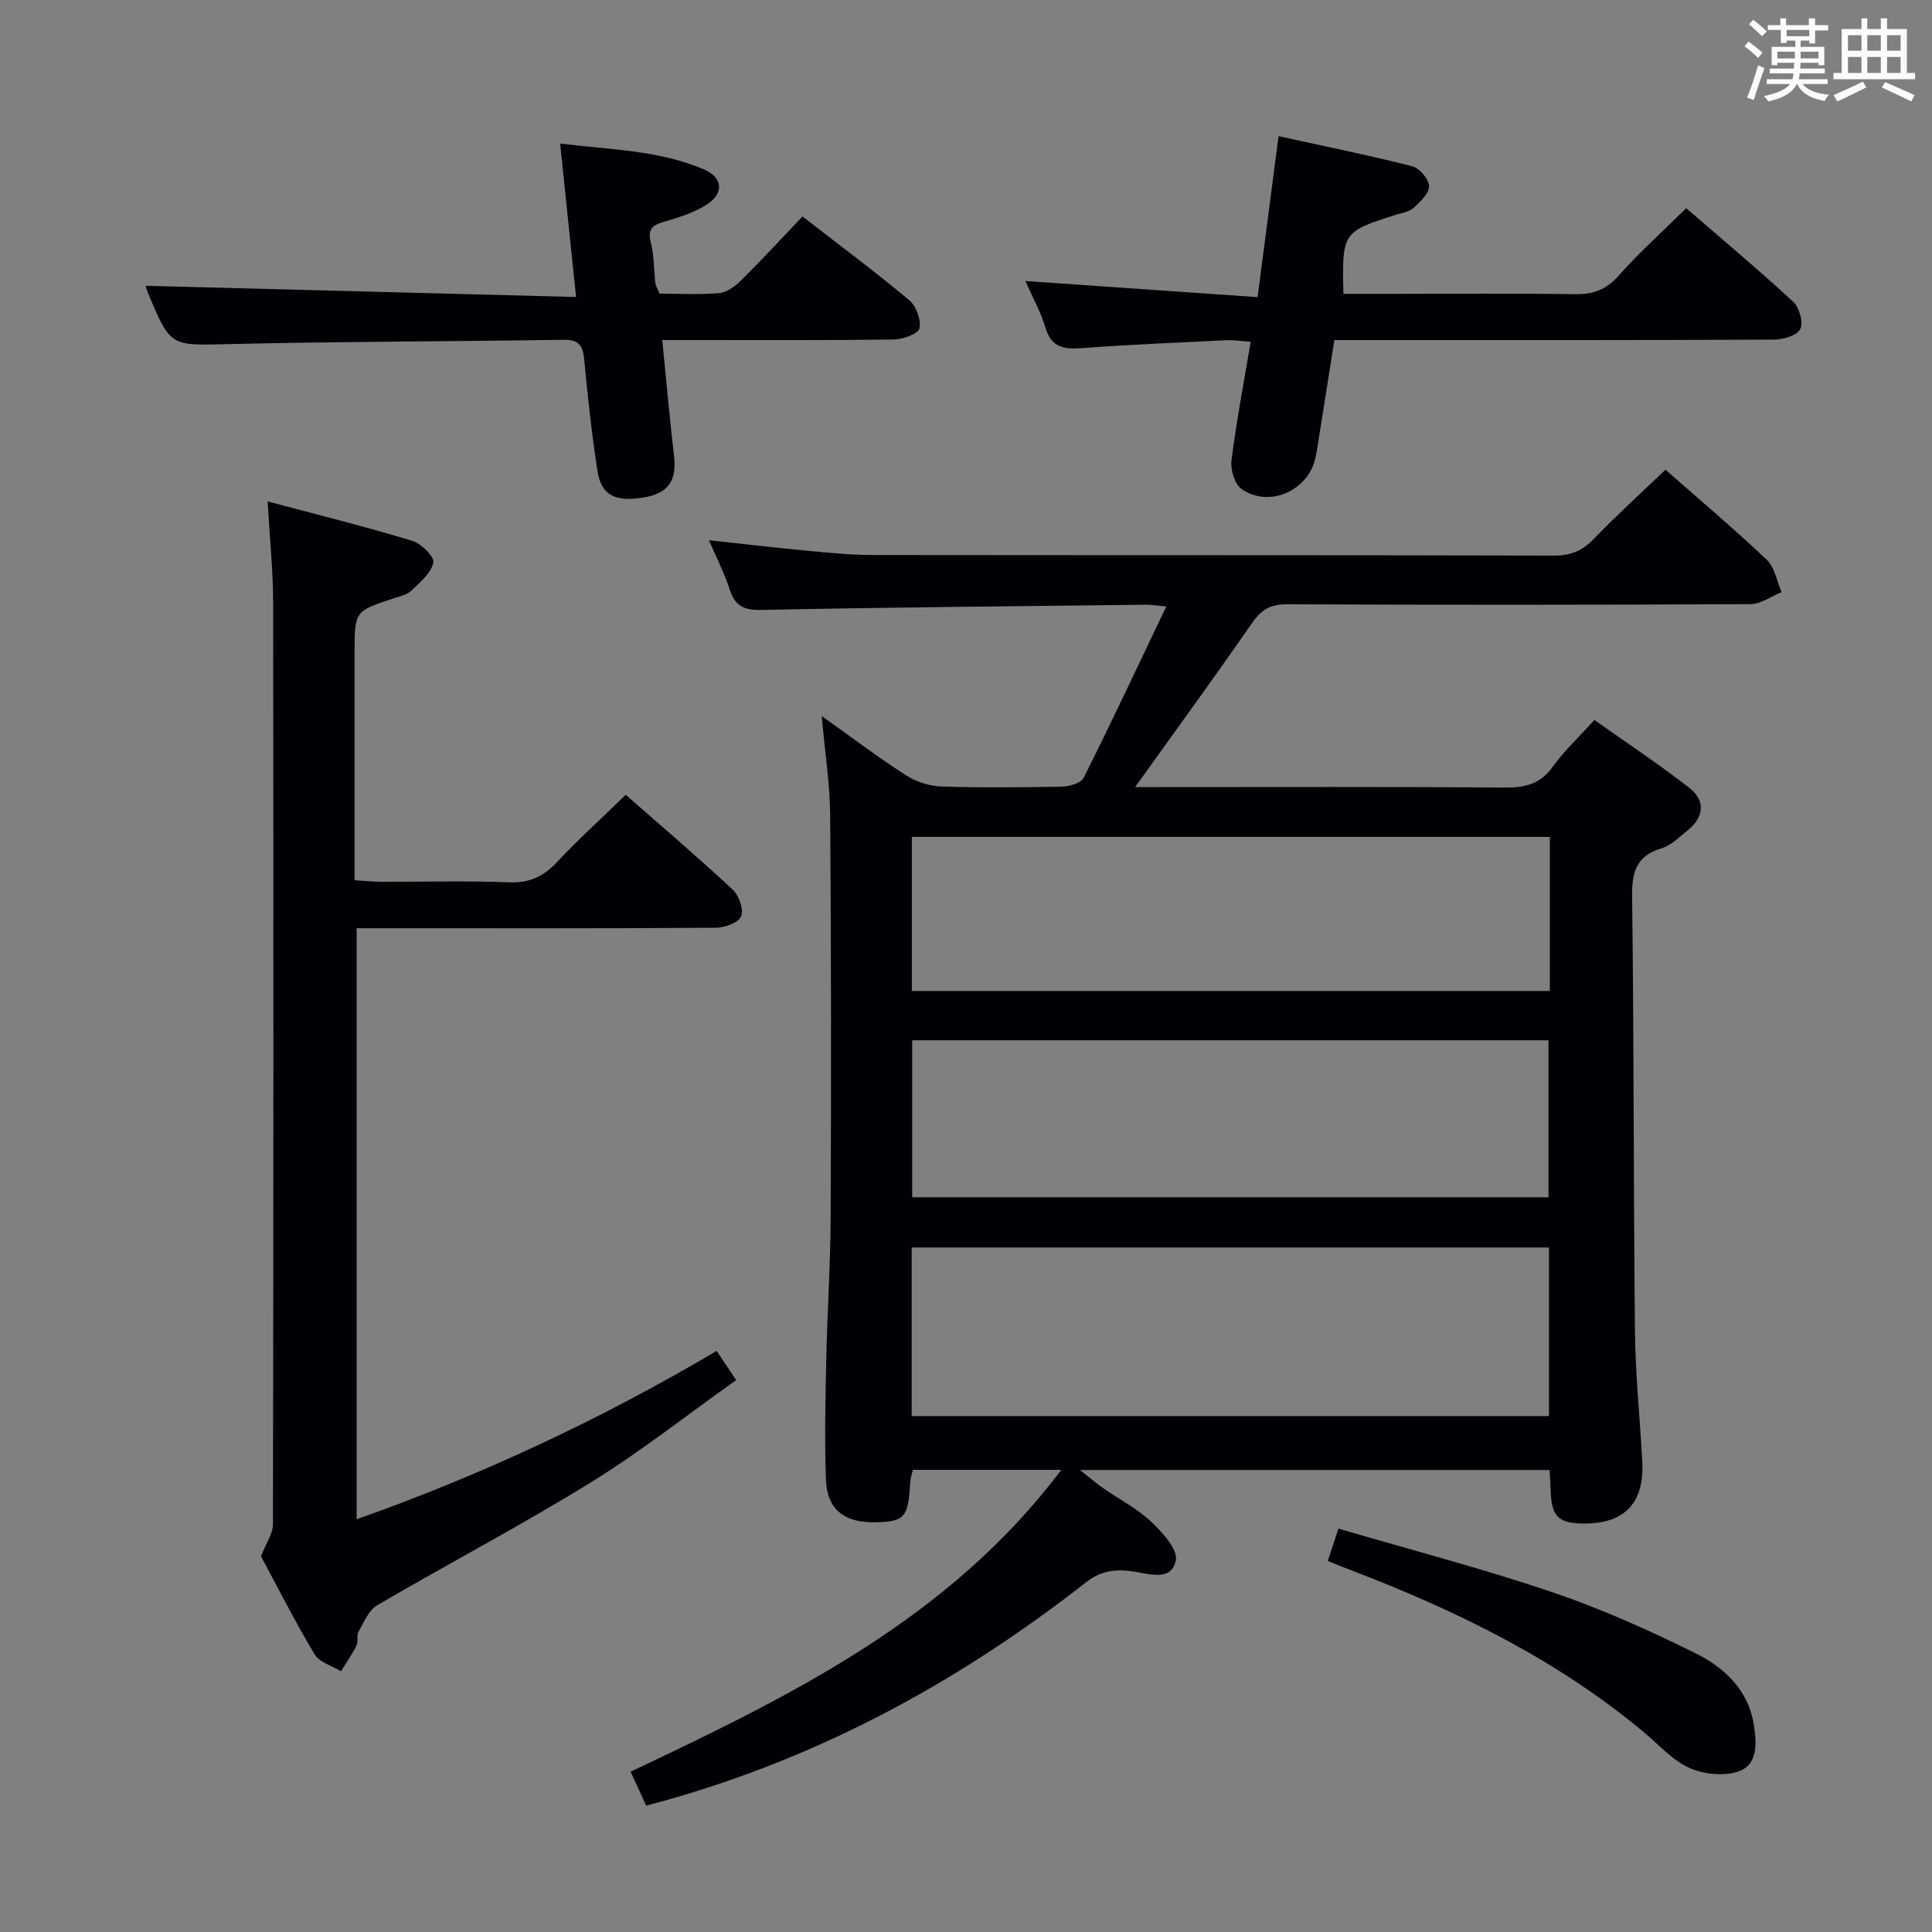 <svg enable-background="new 0 0 400 400" viewBox="0 0 400 400" xmlns="http://www.w3.org/2000/svg"><rect x="0" y="0" width="400" height="400" fill="#808080" stroke="none"/><g fill="#010105"><path d="m320.83 304.35c-32.39 0-64.28 0-97.24 0 2.16 1.69 3.48 2.83 4.9 3.82 3.28 2.28 6.94 4.14 9.81 6.85 2.33 2.2 5.61 5.77 5.14 8.05-.92 4.41-5.46 2.78-8.86 2.28-3.5-.51-6.54-.25-9.72 2.24-27.13 21.24-56.97 37.3-91.07 46.25-.92-2-1.98-4.3-3.23-7.03 33.31-15.77 66.03-31.71 89.16-62.49-10.7 0-20.61 0-30.71 0-.18.78-.49 1.56-.54 2.35-.41 7.51-1.13 8.38-7.23 8.5-6.47.12-10.02-2.65-10.24-8.89-.29-8.15-.12-16.33.06-24.49.21-9.98.88-19.95.92-29.93.11-27.67.11-55.33-.1-83-.05-6.59-1.09-13.17-1.75-20.6 6.1 4.33 11.62 8.5 17.42 12.24 2.08 1.34 4.8 2.24 7.26 2.33 8.32.28 16.66.2 24.99.03 1.57-.03 3.99-.69 4.55-1.8 5.78-11.54 11.26-23.22 17.12-35.5-2.26-.19-3.36-.38-4.46-.36-26.48.31-52.96.54-79.43 1.08-3.67.07-5.44-.88-6.53-4.3-1.05-3.29-2.67-6.39-4.27-10.13 7.18.77 13.84 1.56 20.51 2.19 4.47.42 8.95.87 13.43.87 47 .06 94 0 141 .12 3.46.01 5.87-.98 8.25-3.45 4.72-4.9 9.78-9.48 14.85-14.33 6.85 6.03 14.1 12.14 20.97 18.65 1.66 1.57 2.08 4.44 3.07 6.7-2.15.86-4.3 2.47-6.46 2.48-32 .16-64 .17-96 .03-3.44-.02-5.32 1.19-7.21 3.93-7.75 11.18-15.76 22.17-24.18 33.92h5.68c23.67 0 47.33-.09 71 .09 4.16.03 7.26-.77 9.8-4.32 2.31-3.22 5.27-5.97 8.61-9.67 6.61 4.69 13.35 9.13 19.69 14.09 3.41 2.67 2.98 6.09-.45 8.83-1.69 1.34-3.35 3.05-5.32 3.64-5.27 1.59-6.18 4.94-6.11 10.06.39 29.99.28 59.99.59 89.98.09 8.97 1.03 17.92 1.52 26.88.46 8.4-3.46 12.75-11.51 12.88-5.9.1-7.35-1.31-7.48-7.22-.06-1.17-.13-2.33-.2-3.85zm-132.07-11.17h131.94c0-11.84 0-23.26 0-34.9-44.06 0-87.83 0-131.94 0zm131.84-45.3c0-11.17 0-21.87 0-32.5-44.15 0-87.91 0-131.74 0v32.5zm.27-74.61c-44.25 0-88.01 0-132.08 0v31.9h132.08c0-10.73 0-21.04 0-31.9z"/><path d="m129.55 164.55c7.3 6.41 14.87 12.86 22.14 19.63 1.3 1.21 2.34 4.14 1.75 5.54-.56 1.33-3.41 2.35-5.27 2.36-22.82.16-45.64.1-68.46.1-1.82 0-3.64 0-5.88 0v122.37c26.09-9.23 50.78-20.81 74.55-34.86 1.29 1.93 2.37 3.56 4.03 6.04-10.18 7.23-19.82 14.86-30.22 21.27-14.42 8.89-29.45 16.78-44.08 25.34-1.77 1.04-2.77 3.53-3.88 5.48-.45.79-.02 2.08-.44 2.91-.92 1.84-2.12 3.54-3.2 5.3-1.87-1.16-4.48-1.87-5.48-3.55-4.16-6.99-7.84-14.26-11.07-20.26 1.14-2.93 2.46-4.75 2.47-6.57.11-63.63.12-127.26.04-190.9-.01-6.61-.7-13.21-1.14-20.94 10.31 2.75 20.2 5.22 29.95 8.16 1.85.56 4.62 3.33 4.36 4.51-.48 2.18-2.75 4.08-4.55 5.8-.89.86-2.36 1.17-3.62 1.58-8.13 2.68-8.14 2.67-8.14 11.32v47.07c2.02.12 3.76.3 5.51.31 8.83.03 17.67-.23 26.48.12 4.26.17 7.17-1.24 9.98-4.26 4.41-4.69 9.21-9.04 14.17-13.87z"/><path d="m349.12 43.11c7.39 6.4 14.91 12.69 22.11 19.33 1.28 1.18 2.17 4.23 1.52 5.64-.6 1.32-3.47 2.22-5.35 2.23-28.16.14-56.31.1-84.47.1-1.99 0-3.98 0-6.66 0-1.07 6.79-2.12 13.42-3.18 20.05-.23 1.47-.44 2.95-.76 4.41-1.48 6.74-9.63 10.35-15.29 6.37-1.43-1-2.32-4.03-2.07-5.95 1.01-8.03 2.54-16 3.97-24.53-1.89-.13-3.47-.39-5.05-.32-9.96.48-19.92.9-29.86 1.63-3.7.27-6.36-.05-7.59-4.24-.96-3.27-2.68-6.31-4.15-9.65 16.19 1.13 31.88 2.22 48.08 3.34 1.49-11.48 2.87-22.06 4.34-33.33 9.66 2.12 18.73 3.96 27.68 6.23 1.5.38 3.42 2.64 3.48 4.1.06 1.47-1.78 3.22-3.13 4.47-.9.83-2.4 1.06-3.67 1.46-11.14 3.52-11.23 3.65-10.93 16.39h10.85c12.33 0 24.66-.12 36.99.07 3.76.06 6.5-.85 9.1-3.79 4.28-4.84 9.12-9.16 14.04-14.01z"/><path d="m30.19 59.17c29.31.76 58.67 1.53 89.08 2.32-1.15-11.04-2.18-21-3.3-31.77 10.21 1.28 20.34 1.32 29.76 5.35 4.06 1.74 4.21 5.11.33 7.46-2.65 1.61-5.76 2.56-8.77 3.44-2.41.71-3.2 1.65-2.54 4.26.68 2.71.61 5.6.94 8.4.07.63.47 1.21.87 2.17 4.06 0 8.23.24 12.34-.12 1.57-.14 3.28-1.38 4.48-2.57 4.24-4.2 8.29-8.59 12.77-13.29 7.54 5.85 14.98 11.39 22.09 17.32 1.45 1.21 2.48 4.06 2.13 5.85-.22 1.1-3.41 2.27-5.28 2.3-13.99.19-27.99.11-41.98.11-1.8 0-3.61 0-6 0 .84 8.4 1.54 16.27 2.45 24.12.57 4.9-1.19 7.56-6.02 8.43-6.02 1.08-9.05-.34-9.82-5.33-1.19-7.71-2.05-15.47-2.77-23.23-.27-2.88-1.14-4.08-4.21-4.04-23.13.35-46.28.35-69.41.89-12.01.28-12.01.69-16.71-10.64-.31-.71-.45-1.5-.43-1.43z"/><path d="m274.91 323.18c.69-2.11 1.29-3.95 2.19-6.7 14.9 4.37 29.76 8.25 44.27 13.16 10.16 3.44 20.04 7.89 29.67 12.65 5.99 2.96 10.99 7.64 12.09 14.91.56 3.68.86 8.15-3.18 9.55-3 1.04-7.18.61-10.15-.71-3.51-1.57-6.31-4.76-9.36-7.32-18.07-15.12-38.88-25.28-60.7-33.61-1.52-.59-3.03-1.21-4.83-1.93z"/></g><path d="m361.2 9.6.8-1c.9.7 1.9 1.4 2.9 2.3l-.9 1.1c-1-1-2-1.8-2.8-2.4zm.5 10.6c.9-2.1 1.6-4.3 2.3-6.7.4.2.8.4 1.3.6-.7 2.1-1.5 4.3-2.2 6.6zm.4-15.2.9-.9c1 .8 2 1.6 2.8 2.4l-1 1c-.9-.9-1.8-1.7-2.7-2.5zm12.5-1.2h1.2v1.4h2.7v1.1h-2.7v2.7h-1.2v-.6h-1.8v1.3h4.9v3.8h-1.2v-.5h-3.7c0 .4-.1.9-.1 1.2h5.1v1h-5.2c0 .5-.1.9-.2 1.2h6v1h-5.2c1.1 1.3 2.9 2 5.5 2.2-.4.4-.7.8-.9 1.3-2.9-.5-4.8-1.6-5.7-3.5h-.1c-.8 1.7-2.7 2.9-5.9 3.6-.2-.4-.6-.8-.9-1.1 2.8-.6 4.6-1.4 5.4-2.5h-4.8v-1h5.3c.1-.3.2-.7.2-1.2h-4.9v-1h5c0-.4 0-.8.1-1.2h-3.5v.5h-1.2v-3.8h4.9v-1.3h-1.8v.5h-1.2v-2.7h-2.7v-1h2.6v-1.4h1.2v1.4h4.7v-1.4zm-6.6 8.3h3.6c0-.4 0-.9 0-1.4h-3.6zm1.9-4.6h4.7v-1.3h-4.7zm6.6 3.2h-3.7v1.4h3.7z" fill="#fafbfc"/><path d="m385.3 3.8h1.3v2.2h2.8v-2.2h1.3v2.2h4.1v9.1h1.7v1.3h-16.9v-1.3h1.7v-9.1h4.1v-2.2zm.4 13.1.7 1.2c-1.8.9-3.8 1.9-6 2.9-.2-.4-.5-.8-.8-1.3 2.3-1 4.3-1.9 6.1-2.8zm-3.1-6.4h2.8v-3.2h-2.8zm0 4.6h2.8v-3.3h-2.8zm4-4.6h2.8v-3.2h-2.8zm0 4.6h2.8v-3.3h-2.8zm3.7 1.9c2.1.9 4.1 1.8 6.1 2.7l-.7 1.3c-2.2-1.1-4.2-2-6.1-2.9zm3.2-9.7h-2.8v3.2h2.8zm-2.8 7.8h2.8v-3.3h-2.8z" fill="#fafbfc"/></svg>